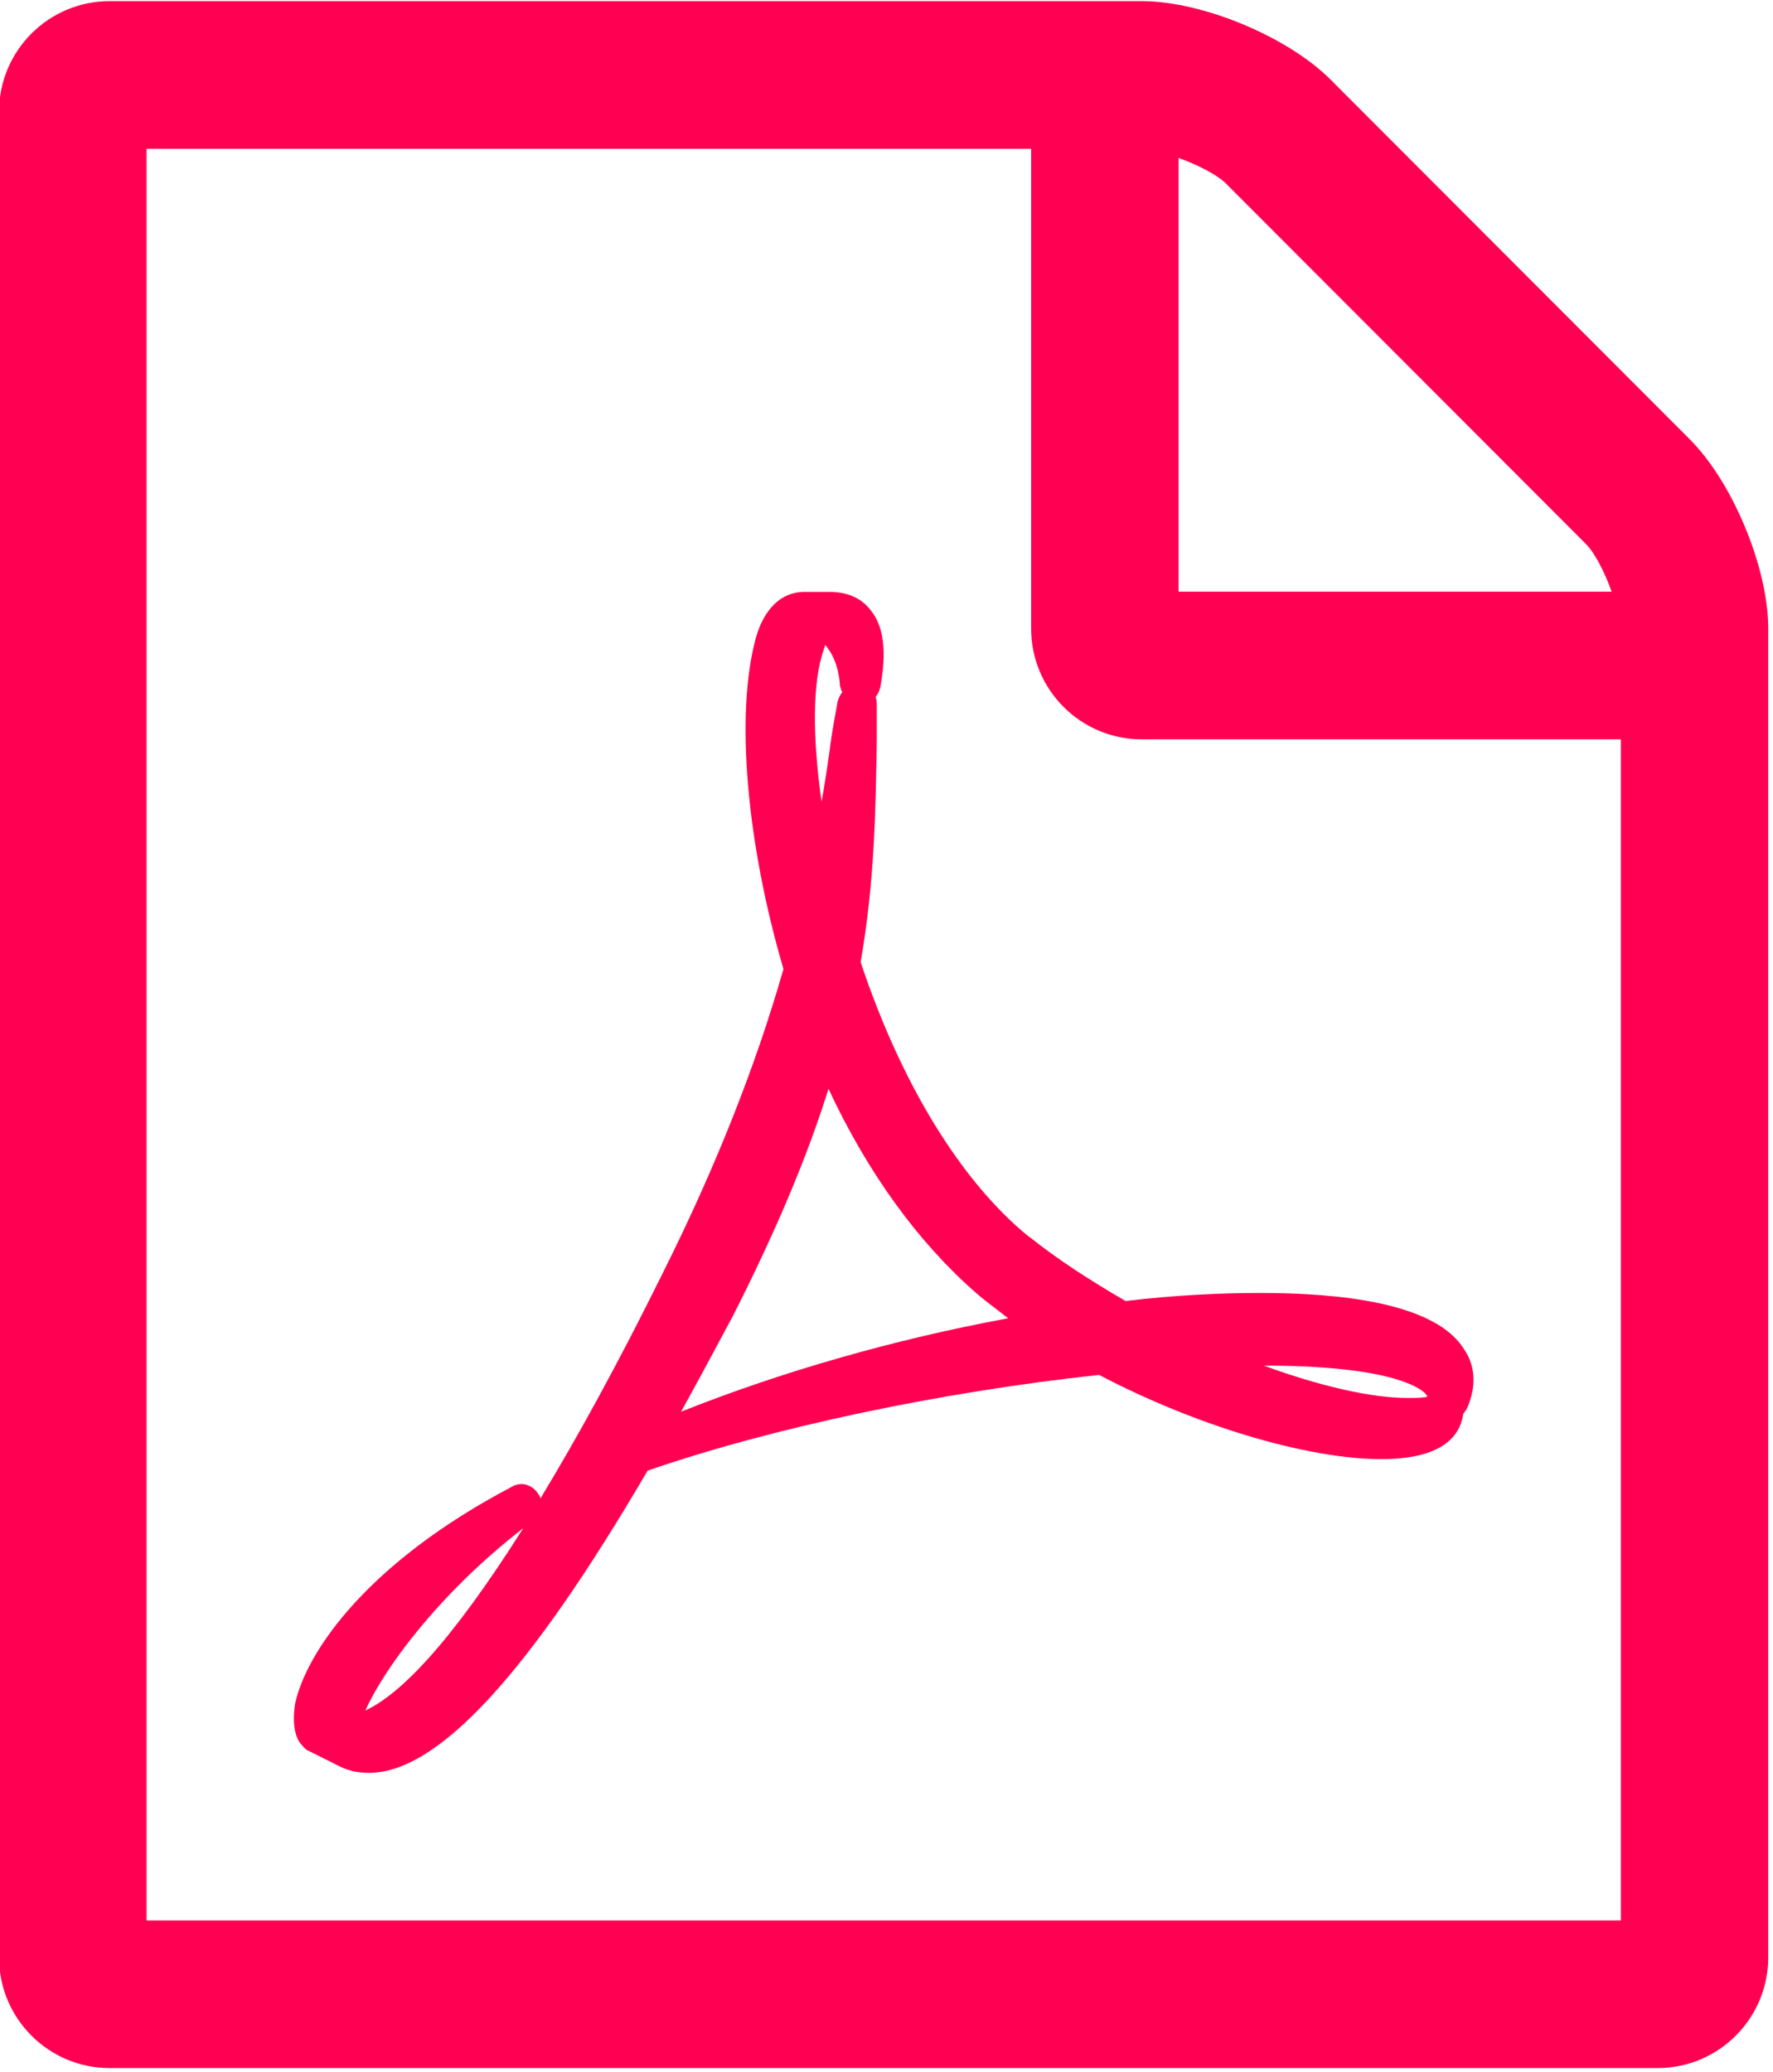 <?xml version="1.0" encoding="UTF-8" standalone="no"?>
<!DOCTYPE svg PUBLIC "-//W3C//DTD SVG 1.1//EN" "http://www.w3.org/Graphics/SVG/1.1/DTD/svg11.dtd">
<svg width="100%" height="100%" viewBox="0 0 107 125" version="1.1" xmlns="http://www.w3.org/2000/svg" xmlns:xlink="http://www.w3.org/1999/xlink" xml:space="preserve" xmlns:serif="http://www.serif.com/" style="fill-rule:evenodd;clip-rule:evenodd;stroke-linejoin:round;stroke-miterlimit:2;">
    <g transform="matrix(1,0,0,1,-75.772,-147.562)">
        <g transform="matrix(0.534,0,0,0.549,0,0)">
            <g id="file-pdf-o" transform="matrix(8.331,0,0,8.113,141.795,268.908)">
                <path d="M22.937,5.938C23.515,6.516 23.999,7.672 23.999,8.5L23.999,26.5C23.999,27.328 23.327,28 22.499,28L1.499,28C0.671,28 -0.001,27.328 -0.001,26.5L-0.001,1.5C-0.001,0.672 0.671,0 1.499,0L15.499,0C16.327,0 17.483,0.484 18.061,1.062L22.937,5.938ZM16,2.125L16,8L21.875,8C21.781,7.734 21.641,7.469 21.531,7.359L16.64,2.468C16.531,2.359 16.265,2.218 15.999,2.124L16,2.125ZM22,26L22,10L15.5,10C14.672,10 14,9.328 14,8.5L14,2L2,2L2,26L22,26ZM13.969,16.734C14.36,17.047 14.797,17.328 15.281,17.609C15.937,17.531 16.547,17.5 17.109,17.5C18.156,17.5 19.484,17.625 19.875,18.266C19.984,18.422 20.078,18.704 19.906,19.078C19.89,19.094 19.875,19.125 19.859,19.141L19.859,19.157C19.812,19.438 19.578,19.751 18.75,19.751C17.75,19.751 16.234,19.298 14.922,18.61C12.75,18.844 10.469,19.329 8.797,19.907C7.188,22.657 5.953,24.001 5.016,24.001C4.86,24.001 4.719,23.97 4.578,23.892L4.203,23.705C4.156,23.689 4.14,23.658 4.109,23.627C4.031,23.549 3.968,23.377 4.015,23.065C4.171,22.346 5.015,21.143 6.953,20.127C7.078,20.049 7.234,20.096 7.312,20.221C7.328,20.237 7.343,20.268 7.343,20.284C7.827,19.487 8.39,18.471 9.015,17.206C9.718,15.8 10.265,14.425 10.64,13.112C10.14,11.409 9.984,9.659 10.265,8.628C10.374,8.237 10.609,8.003 10.921,8.003L11.265,8.003C11.499,8.003 11.687,8.081 11.812,8.237C11.999,8.456 12.046,8.799 11.953,9.299C11.937,9.346 11.922,9.393 11.89,9.424C11.906,9.471 11.906,9.502 11.906,9.549L11.906,10.018C11.89,11.002 11.875,11.94 11.687,13.018C12.234,14.659 13.046,15.987 13.968,16.737L13.969,16.734ZM4.969,23.156C5.438,22.937 6.11,22.265 7.11,20.687C5.938,21.593 5.204,22.624 4.969,23.156ZM11.188,8.781C11.032,9.219 11.032,9.969 11.157,10.844C11.204,10.594 11.235,10.36 11.266,10.156C11.297,9.89 11.344,9.672 11.375,9.484C11.391,9.437 11.406,9.406 11.438,9.359C11.422,9.343 11.422,9.312 11.407,9.281C11.391,9 11.298,8.828 11.204,8.719C11.204,8.75 11.188,8.766 11.188,8.782L11.188,8.781ZM9.25,19.109C10.625,18.562 12.156,18.125 13.688,17.843C13.532,17.718 13.375,17.609 13.235,17.484C12.469,16.812 11.782,15.875 11.251,14.734C10.954,15.687 10.517,16.703 9.954,17.812C9.72,18.25 9.485,18.687 9.251,19.109L9.25,19.109ZM19.344,18.859C19.266,18.781 18.86,18.484 17.156,18.484C17.922,18.765 18.625,18.922 19.093,18.922C19.234,18.922 19.312,18.922 19.374,18.906C19.374,18.89 19.358,18.875 19.343,18.859L19.344,18.859Z" style="fill:rgb(255,0,83);fill-rule:nonzero;"/>
            </g>
        </g>
    </g>
</svg>
